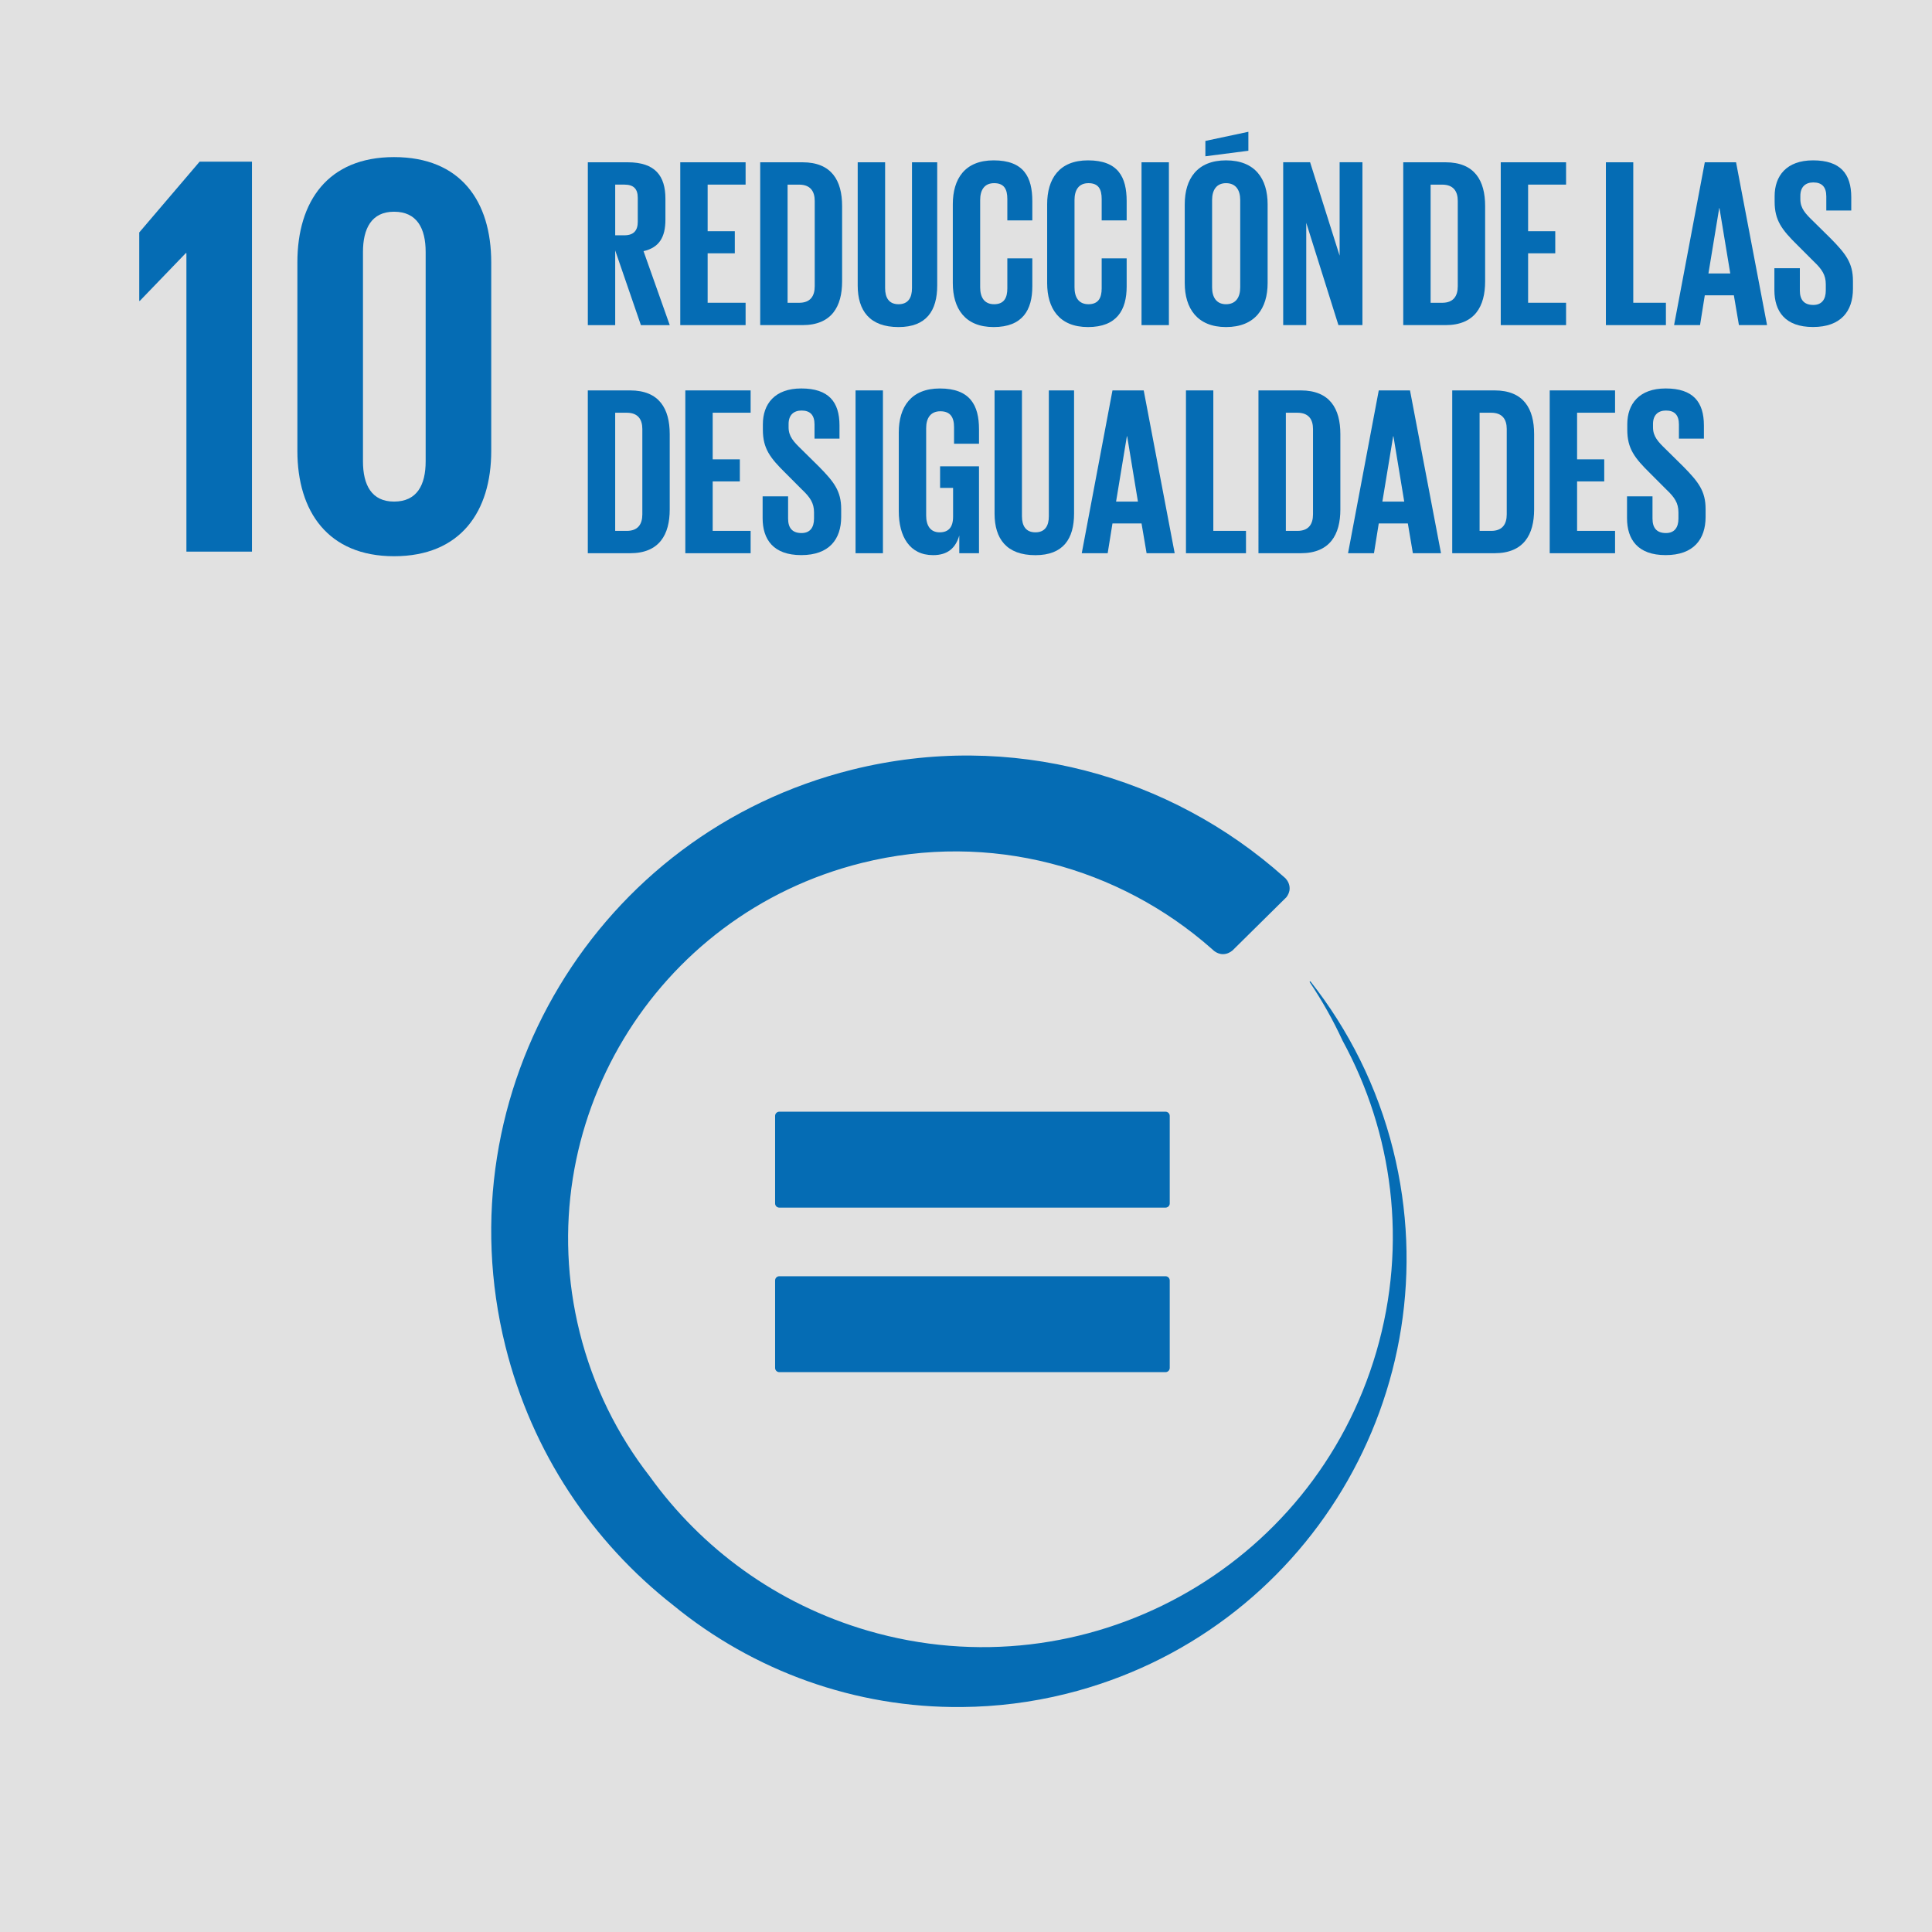 <?xml version="1.0" encoding="utf-8"?>
<!-- Generator: Adobe Illustrator 15.0.0, SVG Export Plug-In . SVG Version: 6.00 Build 0)  -->
<!DOCTYPE svg PUBLIC "-//W3C//DTD SVG 1.1//EN" "http://www.w3.org/Graphics/SVG/1.1/DTD/svg11.dtd">
<svg version="1.1" id="Layer_1" xmlns="http://www.w3.org/2000/svg" xmlns:xlink="http://www.w3.org/1999/xlink" x="0px" y="0px"
	 width="150px" height="150px" viewBox="0 0 150 150" enable-background="new 0 0 150 150" xml:space="preserve">
<g>
	<rect fill="#E1E1E1" width="150.001" height="150"/>
	<polygon fill="#056CB4" points="14.473,19.652 14.473,42.828 19.562,42.828 19.562,12.552 15.498,12.552 10.811,18.047 
		10.811,23.361 10.854,23.361 14.426,19.652 	"/>
	<path fill="#056CB4" d="M28.181,35.819V19.565c0-1.831,0.67-3.127,2.412-3.127c1.785,0,2.455,1.296,2.455,3.127v16.254
		c0,1.832-0.67,3.124-2.455,3.124C28.851,38.943,28.181,37.651,28.181,35.819 M38.139,35.015V20.368
		c0-4.733-2.366-8.171-7.546-8.171c-5.135,0-7.504,3.438-7.504,8.171v14.646c0,4.687,2.37,8.171,7.504,8.171
		C35.772,43.186,38.139,39.702,38.139,35.015"/>
	<path fill="#056CB4" d="M90.49,99.087H60.506c-0.181,0-0.327,0.146-0.327,0.328v6.79c0,0.182,0.146,0.328,0.327,0.328H90.49
		c0.182,0,0.328-0.146,0.328-0.328v-6.79C90.818,99.233,90.672,99.087,90.49,99.087"/>
	<path fill="#056CB4" d="M90.818,86.638c0-0.178-0.146-0.327-0.33-0.327H65.632h-5.127c-0.178,0-0.326,0.149-0.326,0.327v2.677
		v4.121c0,0.179,0.147,0.324,0.326,0.324h29.983c0.184,0,0.33-0.146,0.33-0.324V86.638z"/>
	<path fill="#056CB4" d="M108.168,89.296c-1.23-4.938-3.471-9.357-6.431-13.111l-0.065,0.048c0.961,1.435,1.824,2.952,2.56,4.555
		c3.894,7.133,5.082,15.74,2.63,24.154c-4.928,16.888-22.604,26.584-39.493,21.661c-7.095-2.072-12.917-6.401-16.924-11.976
		c-2.503-3.219-4.396-6.991-5.443-11.2c-4.006-16.107,5.802-32.422,21.917-36.431c9.965-2.48,19.993,0.348,27.151,6.664
		c0.065,0.059,0.127,0.117,0.193,0.172c0.192,0.146,0.422,0.248,0.681,0.248c0.291,0,0.546-0.116,0.752-0.29l0.118-0.118
		l3.815-3.769l0.251-0.248c0.143-0.194,0.246-0.42,0.246-0.679c0-0.301-0.124-0.564-0.31-0.772c-0.038-0.038-0.08-0.074-0.122-0.11
		c-8.806-7.868-21.209-11.402-33.534-8.337c-19.795,4.927-31.846,24.966-26.921,44.759c2.065,8.294,6.788,15.22,13.028,20.113
		c6.219,5.098,14.135,7.992,22.432,7.904c2.668-0.025,5.374-0.353,8.079-1.026C101.446,126.861,112.811,107.964,108.168,89.296"/>
	<path fill="#056CB4" d="M47.764,14.333v3.936h0.708c0.729,0,1.044-0.374,1.044-1.045V15.36c0-0.692-0.315-1.027-1.044-1.027H47.764
		z M47.764,19.443v5.8h-2.125V12.6h3.097c2.142,0,2.927,1.063,2.927,2.833v1.624c0,1.362-0.484,2.163-1.699,2.443l2.035,5.744
		h-2.239L47.764,19.443z"/>
	<polygon fill="#056CB4" points="52.816,12.6 57.888,12.6 57.888,14.333 54.941,14.333 54.941,17.952 57.05,17.952 57.05,19.667 
		54.941,19.667 54.941,23.506 57.888,23.506 57.888,25.242 52.816,25.242 	"/>
	<path fill="#056CB4" d="M62.044,23.508c0.875,0,1.211-0.522,1.211-1.287v-6.619c0-0.747-0.336-1.267-1.211-1.267h-0.896v9.173
		H62.044z M65.381,15.993v5.855c0,1.939-0.802,3.394-3.077,3.394h-3.282V12.6h3.282C64.58,12.6,65.381,14.036,65.381,15.993"/>
	<path fill="#056CB4" d="M72.765,12.6v9.565c0,1.957-0.839,3.228-3.002,3.228c-2.239,0-3.171-1.271-3.171-3.228V12.6h2.128v9.771
		c0,0.745,0.298,1.249,1.043,1.249c0.746,0,1.044-0.504,1.044-1.249V12.6H72.765z"/>
	<path fill="#056CB4" d="M73.976,21.979v-6.117c0-1.976,0.932-3.412,3.169-3.412c2.349,0,3.004,1.305,3.004,3.169v1.493h-1.94v-1.66
		c0-0.783-0.262-1.231-1.027-1.231c-0.761,0-1.082,0.541-1.082,1.306v6.787c0,0.765,0.32,1.306,1.082,1.306
		c0.765,0,1.027-0.484,1.027-1.231v-2.33h1.94v2.181c0,1.808-0.746,3.153-3.004,3.153C74.908,25.393,73.976,23.936,73.976,21.979"/>
	<path fill="#056CB4" d="M81.301,21.979v-6.117c0-1.976,0.932-3.412,3.17-3.412c2.348,0,3.003,1.305,3.003,3.169v1.493h-1.94v-1.66
		c0-0.783-0.262-1.231-1.027-1.231c-0.761,0-1.082,0.541-1.082,1.306v6.787c0,0.765,0.321,1.306,1.082,1.306
		c0.765,0,1.027-0.484,1.027-1.231v-2.33h1.94v2.181c0,1.808-0.746,3.153-3.003,3.153C82.233,25.393,81.301,23.936,81.301,21.979"/>
	<rect x="88.628" y="12.6" fill="#056CB4" width="2.125" height="12.642"/>
	<path fill="#056CB4" d="M96.29,22.314v-6.787c0-0.765-0.337-1.306-1.102-1.306c-0.744,0-1.081,0.541-1.081,1.306v6.787
		c0,0.765,0.337,1.306,1.081,1.306C95.953,23.62,96.29,23.079,96.29,22.314 M96.924,11.704l-3.339,0.43v-1.192l3.339-0.71V11.704z
		 M91.983,21.979v-6.117c0-1.976,0.969-3.412,3.206-3.412c2.258,0,3.229,1.436,3.229,3.412v6.117c0,1.957-0.971,3.414-3.229,3.414
		C92.952,25.393,91.983,23.936,91.983,21.979"/>
	<polygon fill="#056CB4" points="101.417,17.299 101.417,25.242 99.627,25.242 99.627,12.598 101.716,12.598 104.008,19.853 
		104.008,12.598 105.779,12.598 105.779,25.242 103.915,25.242 	"/>
	<path fill="#056CB4" d="M111.97,23.508c0.874,0,1.211-0.522,1.211-1.287v-6.619c0-0.747-0.337-1.267-1.211-1.267h-0.897v9.173
		H111.97z M115.305,15.993v5.855c0,1.939-0.801,3.394-3.076,3.394h-3.281V12.6h3.281C114.504,12.6,115.305,14.036,115.305,15.993"/>
	<polygon fill="#056CB4" points="116.518,12.6 121.589,12.6 121.589,14.333 118.642,14.333 118.642,17.952 120.75,17.952 
		120.75,19.667 118.642,19.667 118.642,23.506 121.589,23.506 121.589,25.242 116.518,25.242 	"/>
	<polygon fill="#056CB4" points="124.681,12.6 126.807,12.6 126.807,23.506 129.341,23.506 129.341,25.242 124.681,25.242 	"/>
	<path fill="#056CB4" d="M132.642,21.234h1.696l-0.839-5.074h-0.02L132.642,21.234z M129.975,25.242l2.385-12.642h2.427
		l2.406,12.642h-2.183l-0.393-2.312h-2.258l-0.369,2.312H129.975z"/>
	<path fill="#056CB4" d="M48.66,41.218c0.875,0,1.211-0.522,1.211-1.287v-6.619c0-0.747-0.336-1.267-1.211-1.267h-0.897v9.173H48.66
		z M51.997,33.704v5.855c0,1.938-0.802,3.393-3.076,3.393h-3.284V30.311h3.284C51.194,30.311,51.997,31.747,51.997,33.704"/>
	<polygon fill="#056CB4" points="53.208,30.311 58.279,30.311 58.279,32.043 55.333,32.043 55.333,35.663 57.441,35.663 
		57.441,37.377 55.333,37.377 55.333,41.216 58.279,41.216 58.279,42.952 53.208,42.952 	"/>
	<path fill="#056CB4" d="M59.21,40.23v-1.696h1.978v1.732c0,0.71,0.315,1.12,1.044,1.12c0.669,0,0.969-0.448,0.969-1.12v-0.484
		c0-0.726-0.3-1.173-0.953-1.789L61,36.742c-1.211-1.192-1.771-1.92-1.771-3.374v-0.43c0-1.565,0.914-2.778,2.983-2.778
		c2.125,0,2.966,1.045,2.966,2.871v1.025h-1.939v-1.1c0-0.727-0.337-1.082-1.006-1.082c-0.599,0-1.007,0.337-1.007,1.045v0.26
		c0,0.708,0.392,1.12,1.007,1.715l1.361,1.344c1.155,1.176,1.715,1.884,1.715,3.282v0.615c0,1.733-0.932,2.964-3.097,2.964
		C60.048,43.101,59.21,41.888,59.21,40.23"/>
	<rect x="66.425" y="30.311" fill="#056CB4" width="2.126" height="12.641"/>
	<path fill="#056CB4" d="M72.988,36.202h3.021v6.75h-1.53v-1.378c-0.279,0.95-0.875,1.527-2.032,1.527
		c-1.827,0-2.666-1.453-2.666-3.414v-6.112c0-1.977,0.951-3.414,3.188-3.414c2.35,0,3.041,1.303,3.041,3.169v1.12h-1.938v-1.287
		c0-0.783-0.3-1.232-1.065-1.232c-0.764,0-1.1,0.542-1.1,1.307v6.788c0,0.763,0.317,1.304,1.044,1.304
		c0.69,0,1.046-0.392,1.046-1.211V37.88h-1.009V36.202z"/>
	<path fill="#056CB4" d="M83.39,30.311v9.564c0,1.957-0.838,3.229-3.001,3.229c-2.239,0-3.171-1.271-3.171-3.229v-9.564h2.126v9.77
		c0,0.744,0.299,1.249,1.045,1.249c0.747,0,1.043-0.505,1.043-1.249v-9.77H83.39z"/>
	<path fill="#056CB4" d="M86.652,38.945h1.697l-0.837-5.074H87.49L86.652,38.945z M83.987,42.952l2.385-12.641h2.425l2.405,12.641
		h-2.181l-0.392-2.312h-2.257L86,42.952H83.987z"/>
	<polygon fill="#056CB4" points="92.078,30.311 94.202,30.311 94.202,41.216 96.738,41.216 96.738,42.952 92.078,42.952 	"/>
	<path fill="#056CB4" d="M100.729,41.218c0.876,0,1.213-0.522,1.213-1.287v-6.619c0-0.747-0.337-1.267-1.213-1.267h-0.896v9.173
		H100.729z M104.065,33.704v5.855c0,1.938-0.803,3.393-3.076,3.393h-3.282V30.311h3.282
		C103.263,30.311,104.065,31.747,104.065,33.704"/>
	<path fill="#056CB4" d="M107.327,38.945h1.697l-0.838-5.074h-0.021L107.327,38.945z M104.661,42.952l2.386-12.641h2.425
		l2.407,12.641h-2.184l-0.391-2.312h-2.258l-0.371,2.312H104.661z"/>
	<path fill="#056CB4" d="M115.772,41.218c0.876,0,1.211-0.522,1.211-1.287v-6.619c0-0.747-0.335-1.267-1.211-1.267h-0.897v9.173
		H115.772z M119.109,33.704v5.855c0,1.938-0.801,3.393-3.076,3.393h-3.282V30.311h3.282
		C118.309,30.311,119.109,31.747,119.109,33.704"/>
	<polygon fill="#056CB4" points="120.32,30.311 125.393,30.311 125.393,32.043 122.445,32.043 122.445,35.663 124.553,35.663 
		124.553,37.377 122.445,37.377 122.445,41.216 125.393,41.216 125.393,42.952 120.32,42.952 	"/>
	<path fill="#056CB4" d="M126.322,40.23v-1.696h1.978v1.732c0,0.71,0.316,1.12,1.045,1.12c0.67,0,0.969-0.448,0.969-1.12v-0.484
		c0-0.726-0.299-1.173-0.952-1.789l-1.249-1.251c-1.211-1.192-1.771-1.92-1.771-3.374v-0.43c0-1.565,0.914-2.778,2.982-2.778
		c2.126,0,2.967,1.045,2.967,2.871v1.025h-1.94v-1.1c0-0.727-0.335-1.082-1.005-1.082c-0.599,0-1.007,0.337-1.007,1.045v0.26
		c0,0.708,0.392,1.12,1.007,1.715l1.361,1.344c1.154,1.176,1.715,1.884,1.715,3.282v0.615c0,1.733-0.932,2.964-3.098,2.964
		C127.16,43.101,126.322,41.888,126.322,40.23"/>
</g>
<path fill="#056CB4" d="M137.763,22.52v-1.697h1.977v1.733c0,0.71,0.317,1.12,1.045,1.12c0.67,0,0.969-0.448,0.969-1.12v-0.484
	c0-0.726-0.299-1.174-0.952-1.79l-1.249-1.25c-1.21-1.192-1.771-1.921-1.771-3.374v-0.43c0-1.565,0.914-2.778,2.982-2.778
	c2.126,0,2.968,1.045,2.968,2.871v1.025h-1.939v-1.1c0-0.727-0.337-1.082-1.007-1.082c-0.599,0-1.007,0.337-1.007,1.045v0.26
	c0,0.708,0.392,1.12,1.007,1.715l1.362,1.344c1.154,1.176,1.715,1.884,1.715,3.282v0.615c0,1.733-0.933,2.964-3.099,2.964
	C138.6,25.391,137.763,24.178,137.763,22.52"/>
</svg>
